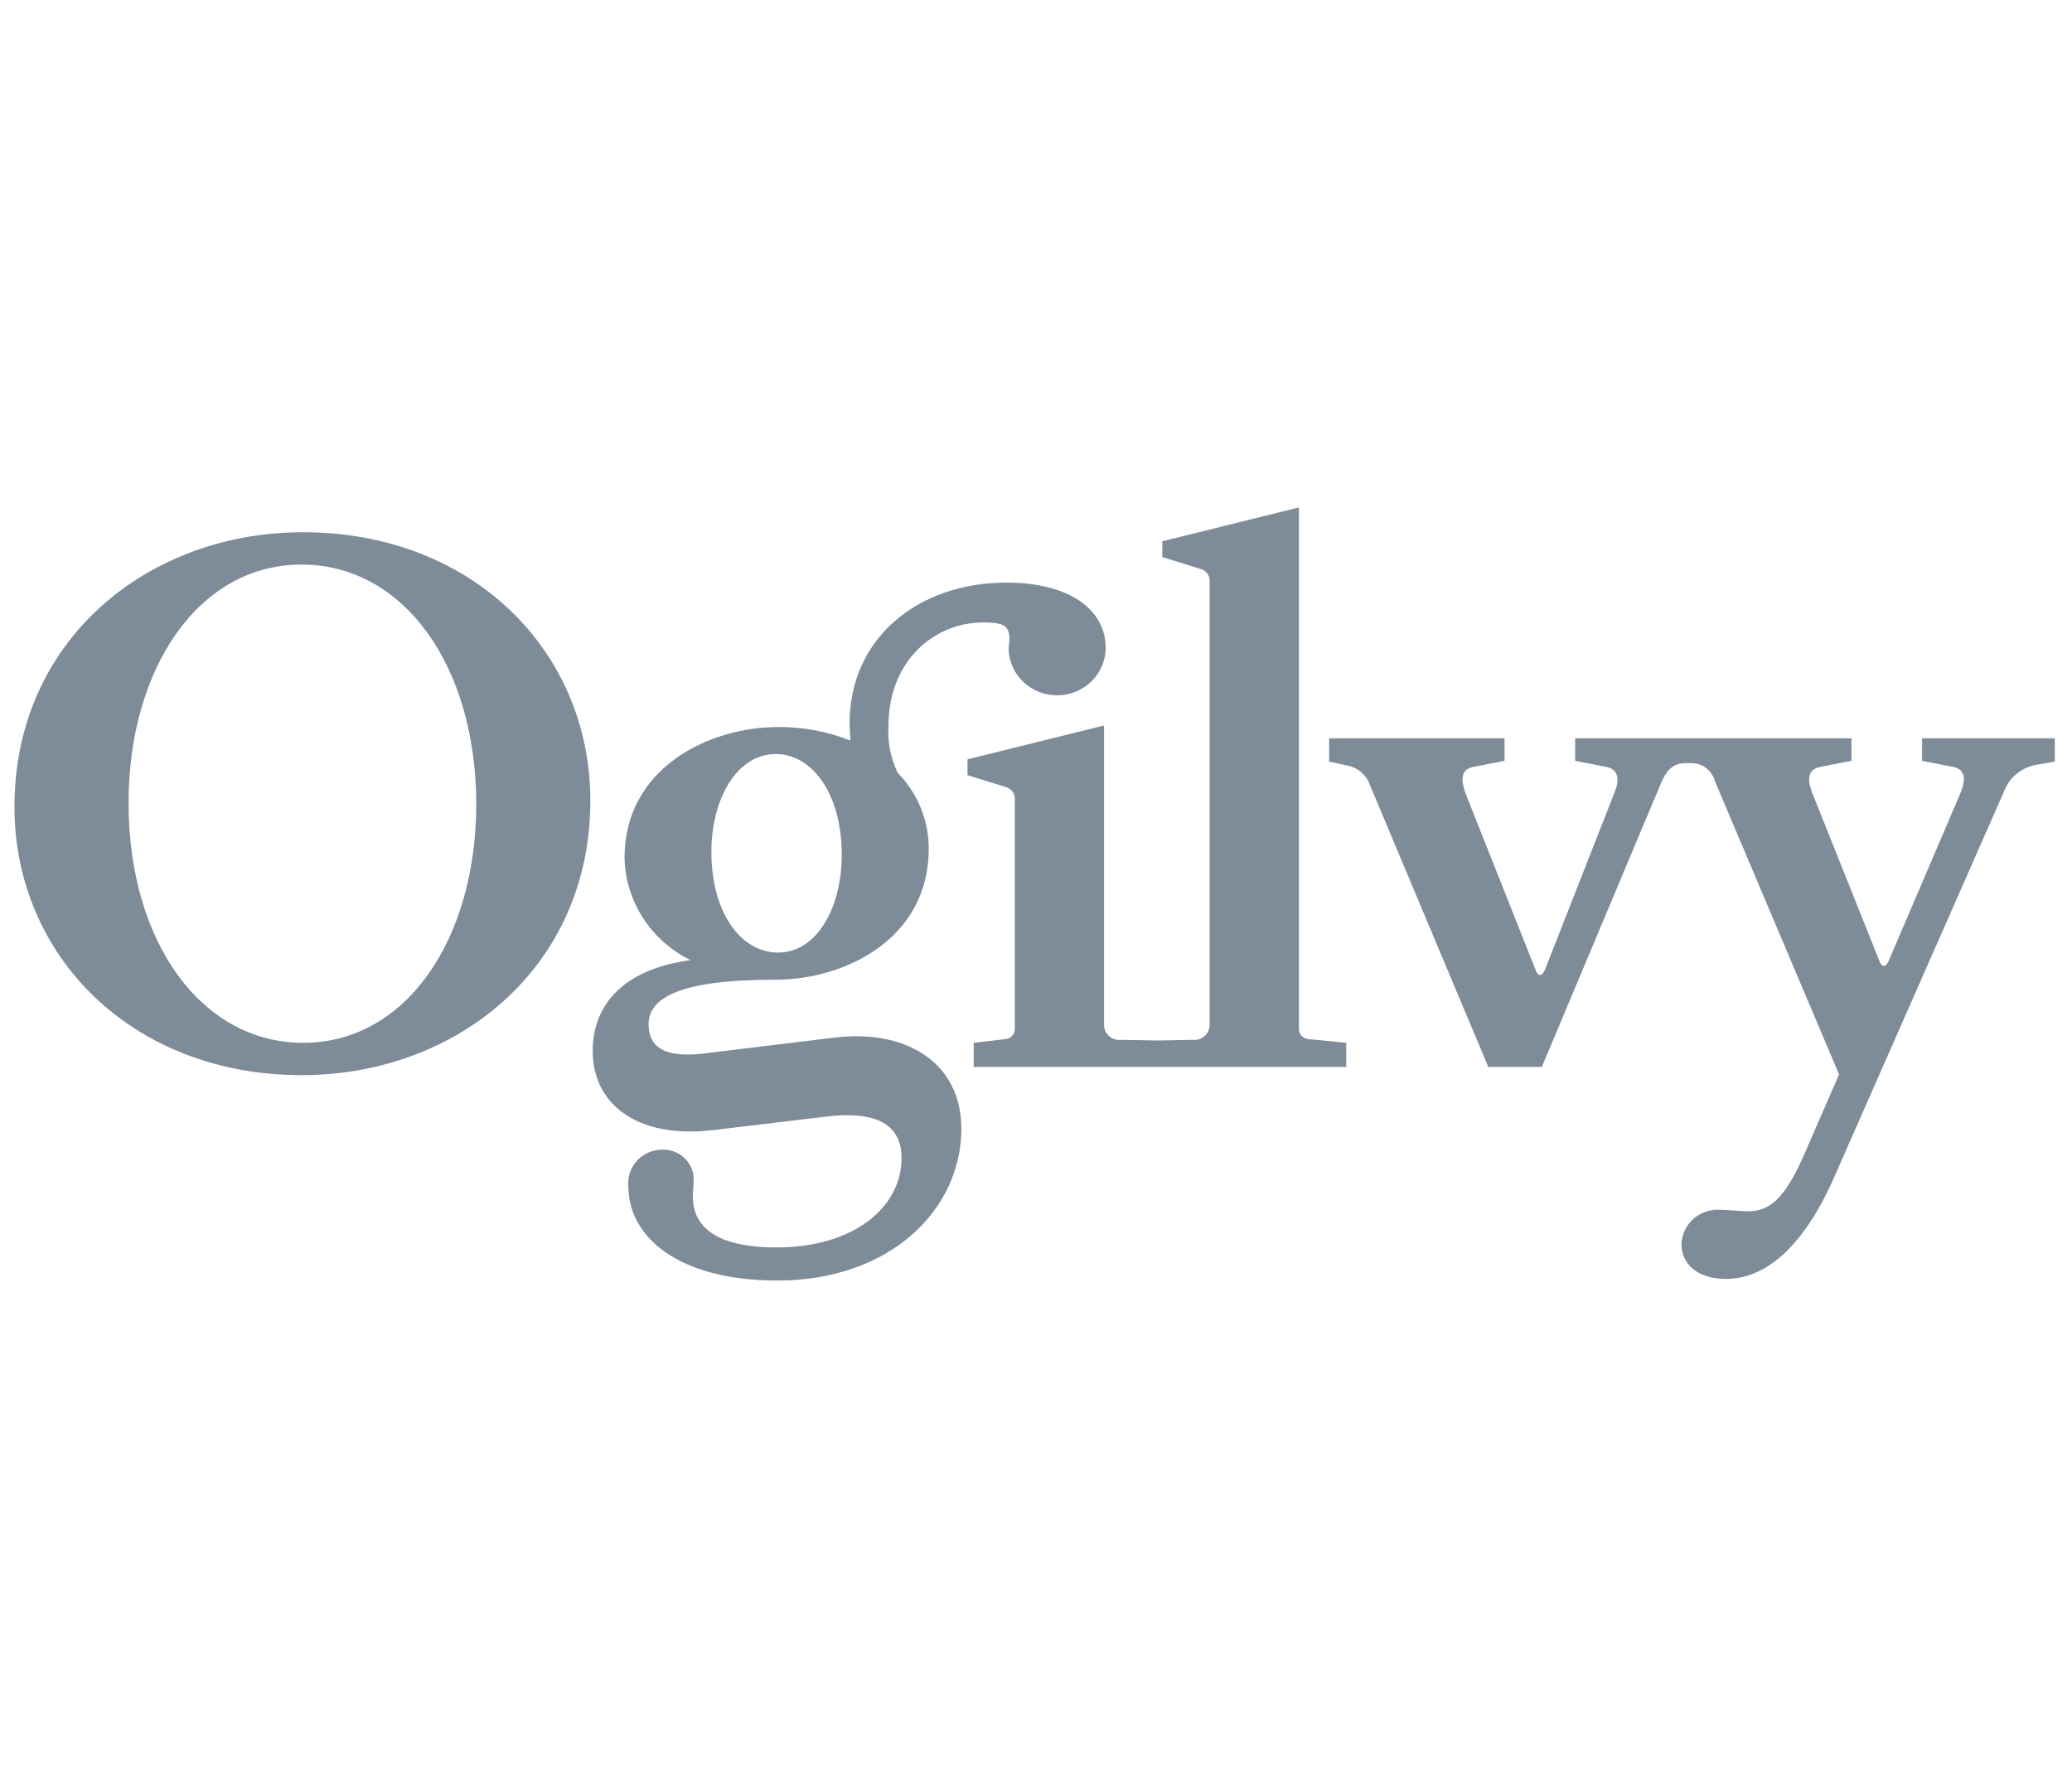 <svg width="105" height="90" viewBox="0 -25 105 90" fill="none" xmlns="http://www.w3.org/2000/svg">
<path fill-rule="evenodd" clip-rule="evenodd" d="M24.134 15.769C24.134 22.515 20.634 27.849 15.363 27.849C10.212 27.849 6.515 22.742 6.515 15.692C6.515 8.946 10.015 3.612 15.285 3.612C20.438 3.612 24.134 8.719 24.134 15.769ZM29.916 15.579C29.916 7.995 23.937 1.973 15.363 1.973C7.459 1.973 0.733 7.461 0.733 15.881C0.733 23.465 6.712 29.487 15.285 29.487C23.19 29.487 29.916 24.002 29.916 15.579V15.579ZM42.657 18.321C42.657 20.989 41.399 23.276 39.432 23.276C37.544 23.276 36.05 21.256 36.05 18.169C36.05 15.54 37.308 13.214 39.314 13.214C41.163 13.214 42.657 15.234 42.657 18.321ZM56.033 7.843C56.033 5.937 54.262 4.527 50.998 4.527C46.514 4.527 43.054 7.348 43.054 11.654C43.054 11.997 43.093 12.264 43.093 12.531C41.931 12.069 40.688 11.836 39.435 11.845C35.896 11.845 31.648 13.941 31.648 18.477C31.672 19.556 31.996 20.609 32.585 21.522C33.174 22.435 34.005 23.174 34.991 23.66C31.844 24.078 30.036 25.718 30.036 28.271C30.036 30.862 32.16 32.73 36.132 32.273L41.874 31.587C44.745 31.244 45.688 32.234 45.688 33.683C45.688 36.198 43.25 38.218 39.357 38.218C36.25 38.218 35.109 37.151 35.109 35.626C35.109 35.398 35.149 35.093 35.149 34.864C35.163 34.659 35.133 34.453 35.062 34.259C34.992 34.066 34.881 33.888 34.737 33.738C34.593 33.588 34.419 33.468 34.226 33.387C34.033 33.305 33.825 33.264 33.615 33.264C33.368 33.257 33.123 33.301 32.896 33.394C32.669 33.487 32.464 33.627 32.296 33.804C32.129 33.981 32.002 34.191 31.924 34.419C31.846 34.648 31.819 34.891 31.844 35.131C31.844 37.647 34.322 39.897 39.396 39.897C45.099 39.897 48.717 36.315 48.717 32.199C48.717 28.921 46.003 27.13 42.267 27.587L35.699 28.387C33.536 28.654 32.868 27.968 32.868 26.901C32.868 25.643 34.284 24.653 39.199 24.653H39.278C42.857 24.653 47.065 22.556 47.065 18.021C47.07 16.586 46.507 15.204 45.493 14.167C45.137 13.43 44.975 12.618 45.022 11.805C45.022 8.451 47.38 6.546 49.819 6.546C50.842 6.546 51.153 6.698 51.153 7.384C51.153 7.574 51.114 7.727 51.114 7.956C51.147 8.582 51.428 9.17 51.898 9.597C52.368 10.023 52.989 10.253 53.629 10.238C54.269 10.223 54.878 9.964 55.327 9.517C55.775 9.069 56.028 8.468 56.031 7.841L56.033 7.843ZM68.222 27.849L66.295 27.658C66.155 27.643 66.027 27.575 65.939 27.468C65.851 27.361 65.809 27.224 65.823 27.087V0.716L58.901 2.432V3.231L60.867 3.841C61.004 3.885 61.121 3.973 61.2 4.091C61.279 4.209 61.314 4.35 61.3 4.49V26.974C61.296 27.079 61.27 27.181 61.223 27.276C61.176 27.37 61.11 27.453 61.028 27.521C60.947 27.589 60.852 27.64 60.75 27.671C60.647 27.701 60.539 27.71 60.433 27.698L58.678 27.733L56.816 27.698C56.709 27.71 56.602 27.701 56.499 27.671C56.397 27.64 56.302 27.589 56.221 27.521C56.139 27.453 56.073 27.37 56.026 27.276C55.979 27.181 55.953 27.079 55.949 26.974V11.768L49.029 13.483V14.283L50.994 14.893C51.131 14.937 51.248 15.025 51.327 15.143C51.406 15.261 51.441 15.401 51.427 15.542V27.088C51.441 27.225 51.4 27.362 51.311 27.469C51.223 27.576 51.095 27.644 50.956 27.66L49.343 27.85V29.07H68.221V27.851L68.222 27.849ZM104.128 13.597V12.416H97.402V13.559L98.975 13.864C99.526 13.978 99.683 14.398 99.329 15.235L95.711 23.696C95.554 24.038 95.356 24.038 95.238 23.696L91.857 15.235C91.502 14.358 91.7 13.978 92.249 13.864L93.823 13.559V12.416H79.823V13.559L81.396 13.864C81.947 13.978 82.143 14.398 81.789 15.235L78.289 24.153C78.132 24.496 77.936 24.496 77.817 24.153L74.277 15.235C73.963 14.358 74.12 13.978 74.671 13.864L76.244 13.559V12.416H67.356V13.597L68.223 13.787C68.489 13.829 68.738 13.939 68.945 14.107C69.153 14.274 69.311 14.493 69.403 14.74L75.42 29.07H78.134L84.151 14.74C84.465 13.978 84.818 13.673 85.449 13.673H85.684C85.963 13.667 86.236 13.754 86.457 13.92C86.679 14.086 86.836 14.322 86.903 14.587L93.196 29.45L91.504 33.337C90.403 35.929 89.578 36.386 88.555 36.386C88.123 36.386 87.65 36.31 87.178 36.31C86.93 36.293 86.681 36.325 86.446 36.405C86.211 36.485 85.995 36.61 85.811 36.774C85.627 36.938 85.48 37.137 85.376 37.358C85.273 37.58 85.217 37.82 85.212 38.063C85.212 39.092 86.079 39.816 87.454 39.816C89.42 39.816 91.347 38.292 92.96 34.633L101.533 15.159C101.661 14.791 101.89 14.464 102.195 14.215C102.501 13.966 102.871 13.805 103.264 13.749L104.128 13.597Z" fill="#7E8B98"/>
</svg>

